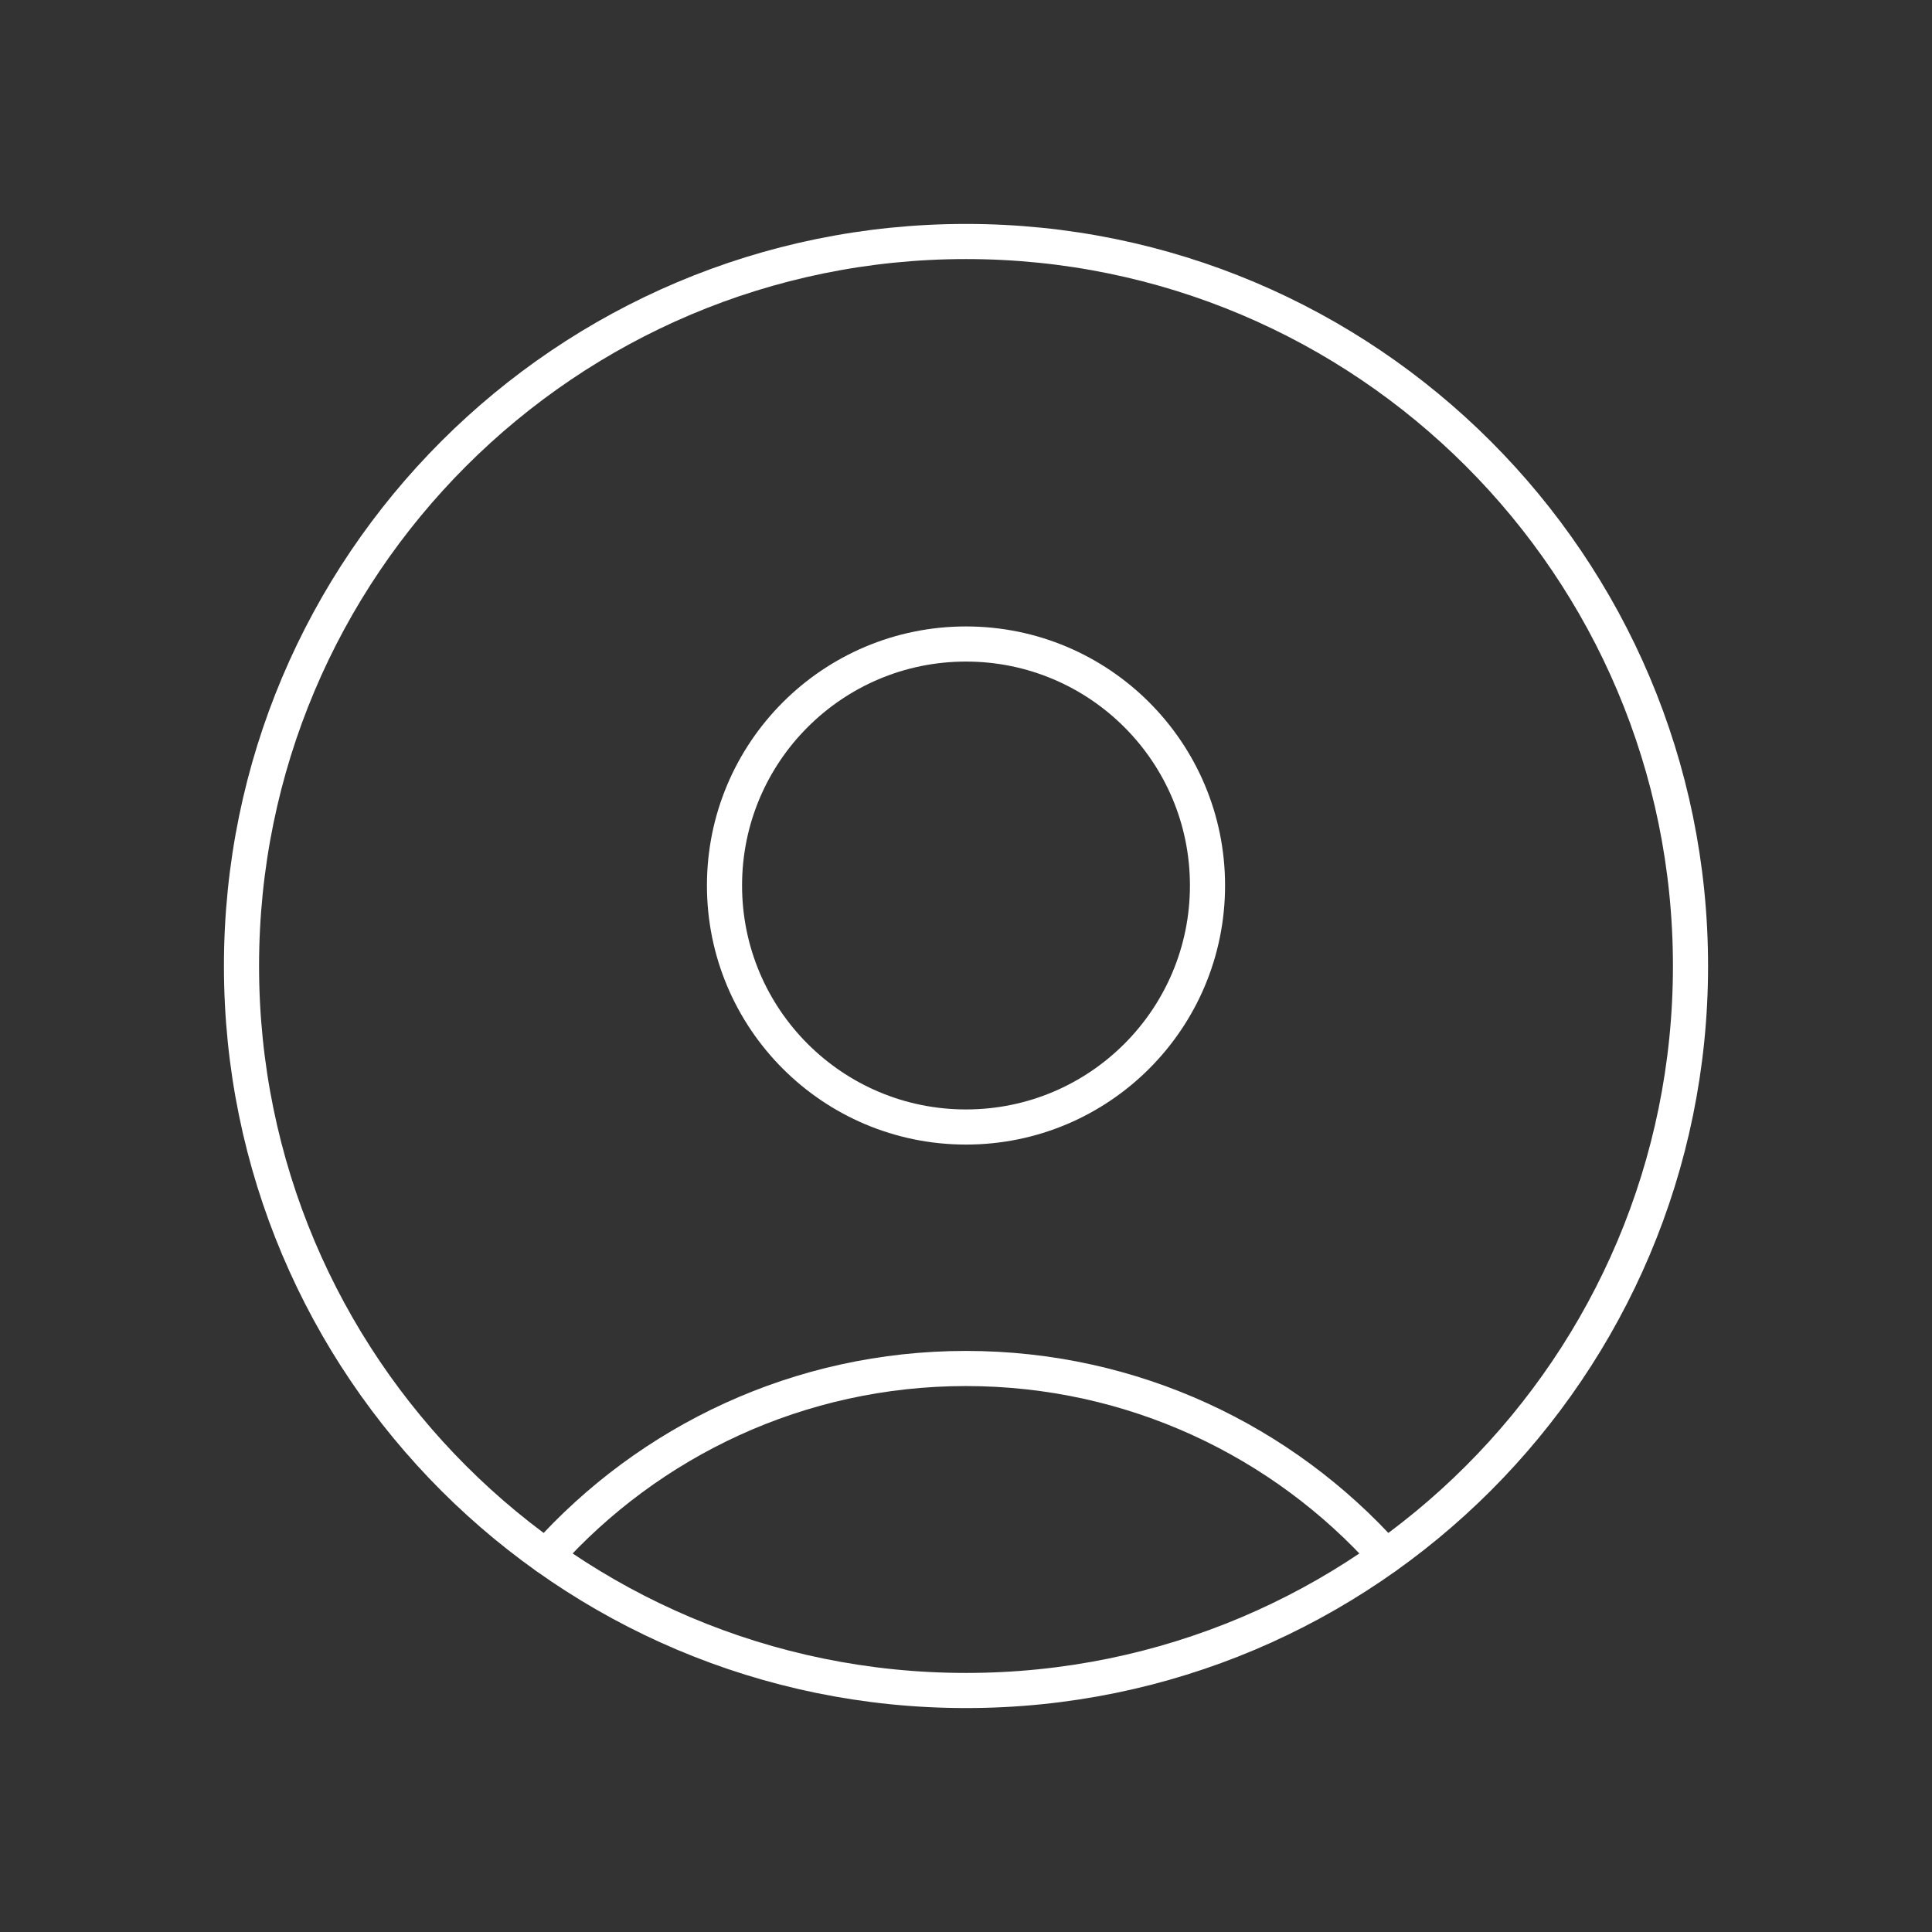 <svg width="110" height="110" viewBox="0 0 110 110" fill="none" xmlns="http://www.w3.org/2000/svg">
<rect x="0" y="0" width="110" height="110" fill="#333333" stroke="none"/>
<path d="M55 96.25C77.782 96.25 96.25 77.782 96.25 55C96.25 32.218 77.782 13.75 55 13.75C32.218 13.75 13.75 32.218 13.75 55C13.75 77.782 32.218 96.25 55 96.25Z" stroke="white" stroke-width="2" stroke-linecap="round" stroke-linejoin="round"/>
<path d="M78.909 88.606C73.034 82.045 64.499 77.916 54.999 77.916C45.5 77.916 36.964 82.045 31.09 88.606" stroke="white" stroke-width="2" stroke-linecap="round" stroke-linejoin="round"/>
<path d="M55 64.167C62.594 64.167 68.75 58.011 68.75 50.417C68.75 42.823 62.594 36.667 55 36.667C47.406 36.667 41.25 42.823 41.25 50.417C41.25 58.011 47.406 64.167 55 64.167Z" stroke="white" stroke-width="2" stroke-linecap="round" stroke-linejoin="round"/>
</svg>

